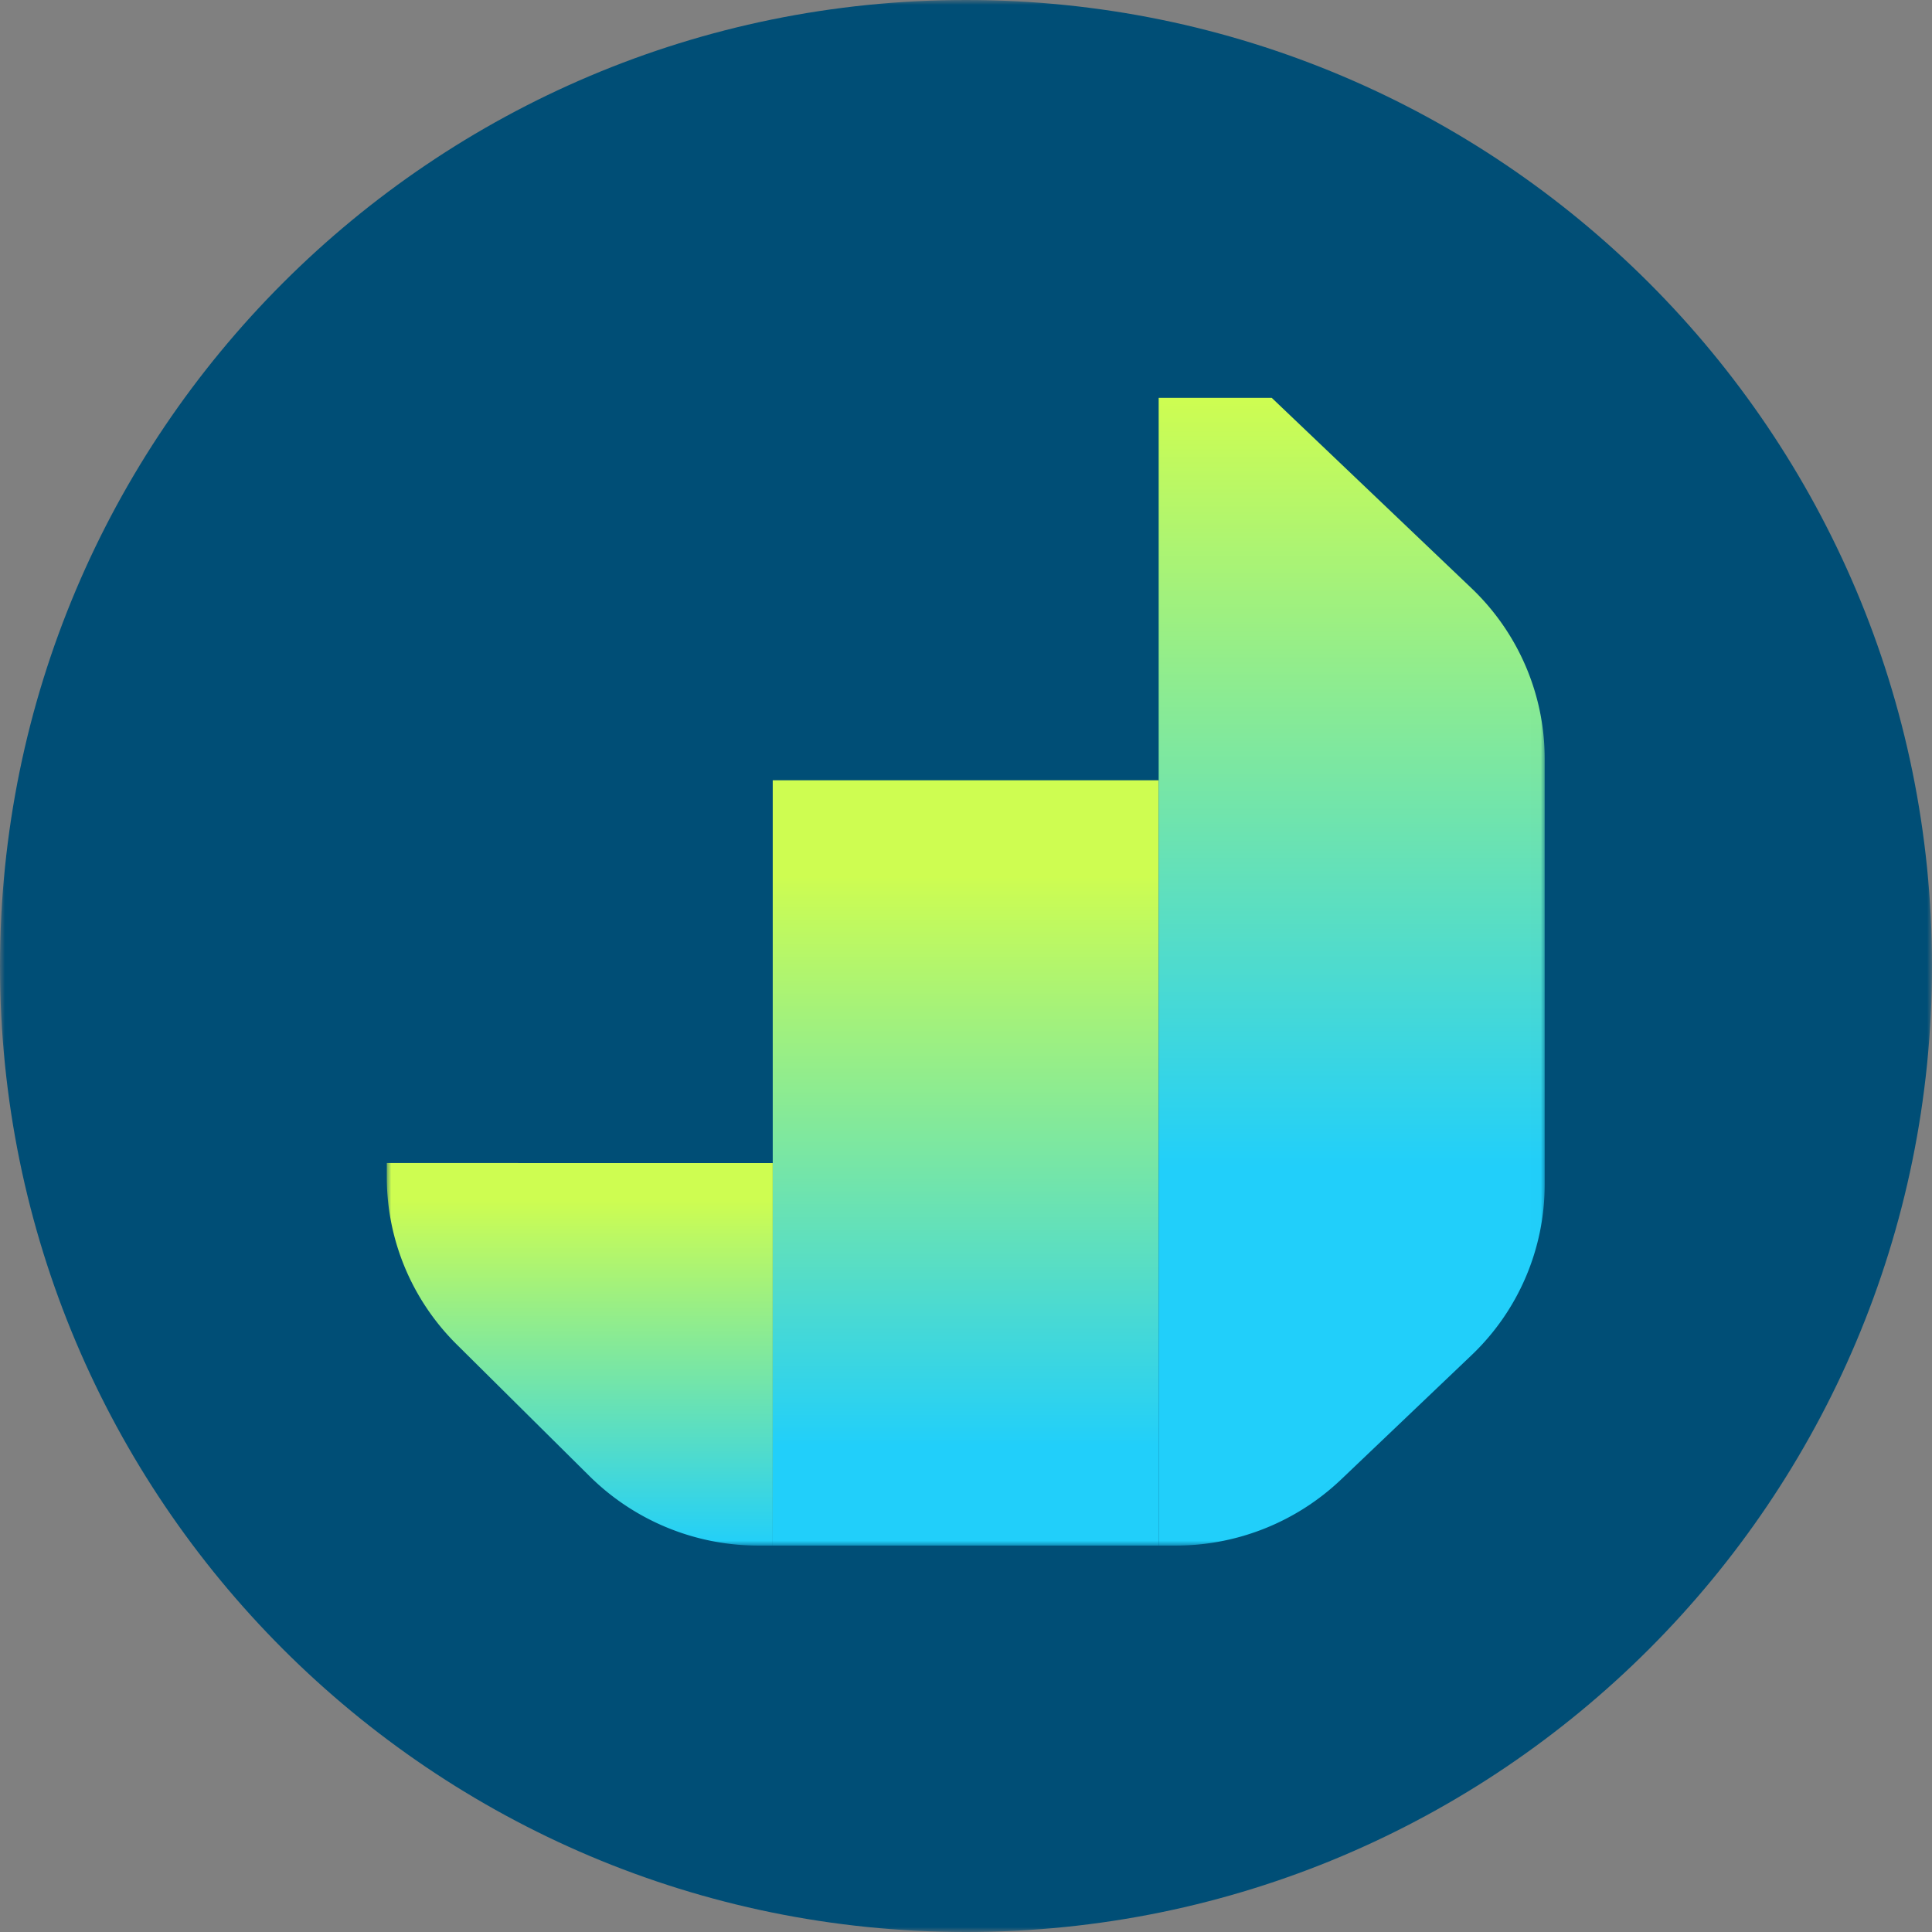 <svg xmlns="http://www.w3.org/2000/svg" width="200" height="200" fill="currentColor" viewBox="0 0 200 200">
  <rect x="0" y="0" width="200" height="200" fill="#808080" stroke="none"/>
  <g clip-path="url(#a)">
    <mask id="b" width="200" height="200" x="0" y="0" maskUnits="userSpaceOnUse" style="mask-type:luminance">
      <path fill="#fff" d="M200 0H0v200h200V0Z"/>
    </mask>
    <g mask="url(#b)">
      <path fill="#004E76" d="M100 200c55.228 0 100-44.772 100-100S155.228 0 100 0 0 44.772 0 100s44.772 100 100 100Z"/>
      <mask id="c" width="120" height="120" x="40" y="40" maskUnits="userSpaceOnUse" style="mask-type:luminance">
        <path fill="#fff" d="M159.999 40.002H40.001V160h119.998V40.002Z"/>
      </mask>
      <g mask="url(#c)">
        <path fill="url(#d)" d="M79.993 121.679v38.319h39.953V80.776H79.993v40.903Z"/>
        <path fill="url(#e)" d="M40.04 120.395v1.461c0 6.495 2.6 12.717 7.232 17.314l13.777 13.662a24.82 24.82 0 0 0 17.469 7.166h1.475v-39.597l-39.953-.006Z"/>
        <path fill="url(#f)" d="m152.323 60.886-20.672-19.7h-11.706v118.812h1.757a24.82 24.82 0 0 0 17.119-6.833l13.502-12.866a24.377 24.377 0 0 0 7.582-17.646v-44.12c0-6.658-2.737-13.03-7.582-17.647Z"/>
      </g>
    </g>
  </g>
  <defs>
    <linearGradient id="d" x1="99.97" x2="99.97" y1="80.776" y2="159.998" gradientUnits="userSpaceOnUse">
      <stop offset=".125" stop-color="#CEFD51"/>
      <stop offset=".87" stop-color="#21CFFA"/>
    </linearGradient>
    <linearGradient id="e" x1="60.016" x2="60.016" y1="120.395" y2="159.998" gradientUnits="userSpaceOnUse">
      <stop offset=".095" stop-color="#CEFD51"/>
      <stop offset="1" stop-color="#21CFFA"/>
    </linearGradient>
    <linearGradient id="f" x1="139.925" x2="139.925" y1="41.185" y2="159.998" gradientUnits="userSpaceOnUse">
      <stop stop-color="#CEFD51"/>
      <stop offset=".67" stop-color="#21CFFA"/>
    </linearGradient>
    <clipPath id="a">
      <path fill="#fff" d="M0 0h200v200H0z"/>
    </clipPath>
  </defs>
</svg>
